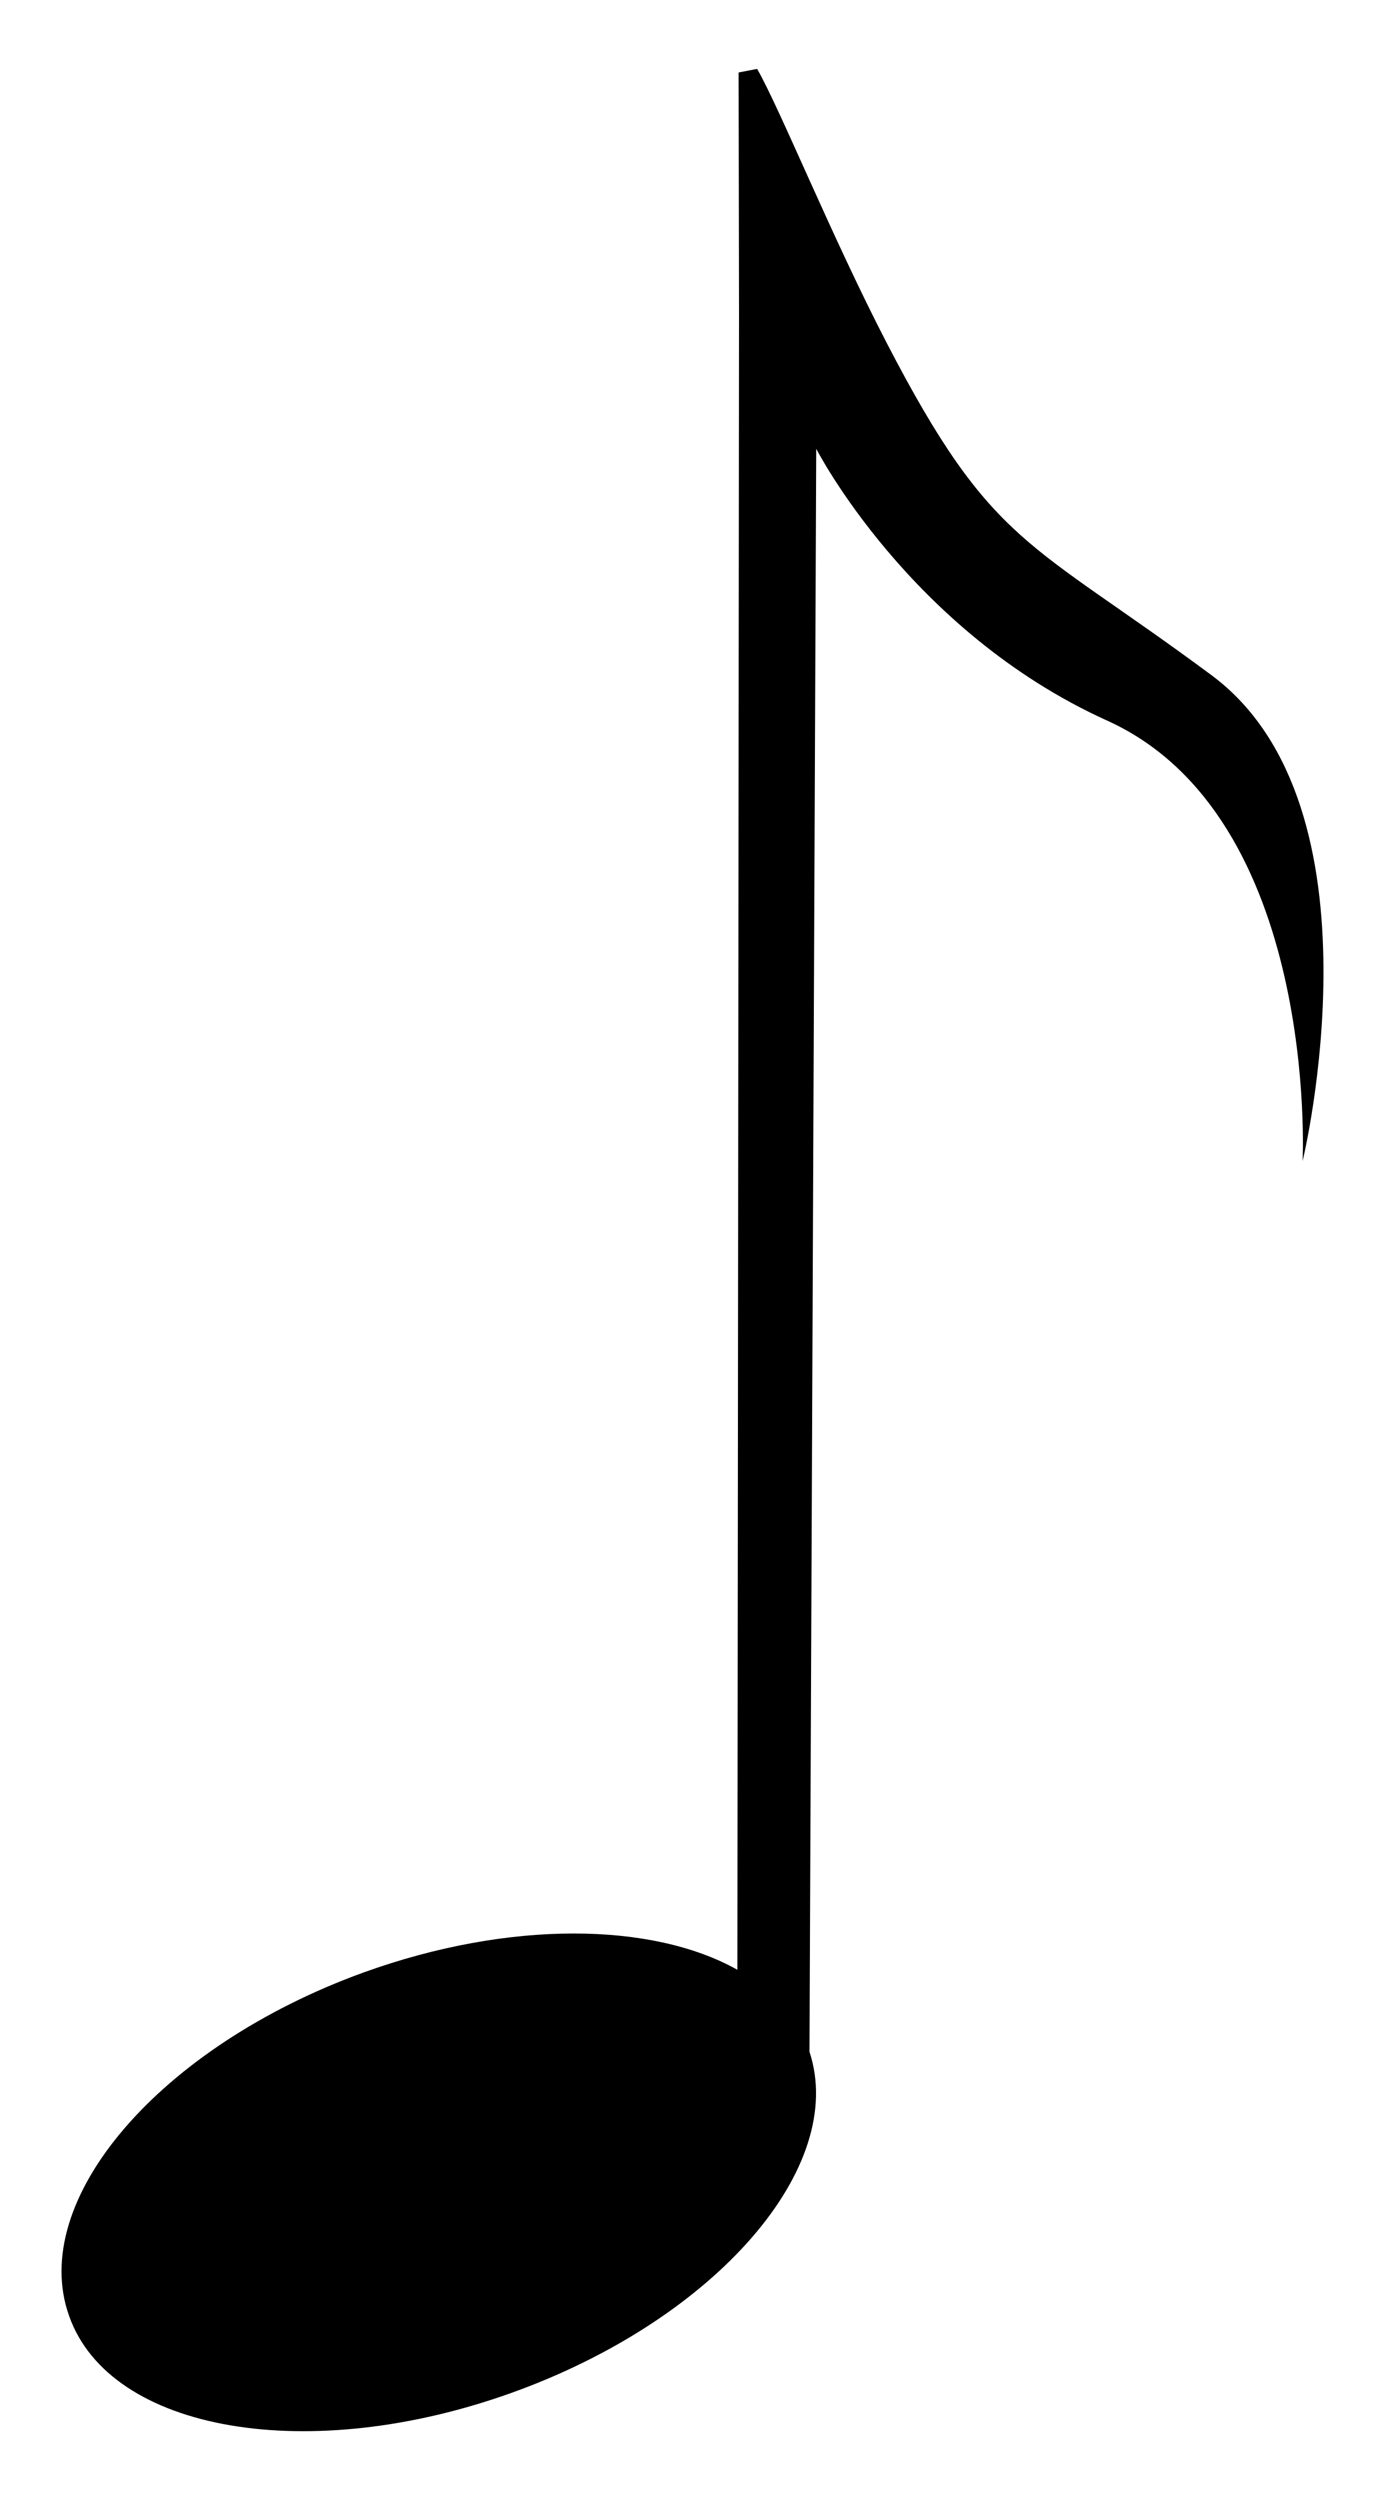 <?xml version="1.0" encoding="utf-8"?>
<!-- Generator: Adobe Illustrator 16.0.0, SVG Export Plug-In . SVG Version: 6.00 Build 0)  -->
<!DOCTYPE svg PUBLIC "-//W3C//DTD SVG 1.1//EN" "http://www.w3.org/Graphics/SVG/1.1/DTD/svg11.dtd">
<svg version="1.1" id="Calque_1" xmlns="http://www.w3.org/2000/svg" xmlns:xlink="http://www.w3.org/1999/xlink" x="0px" y="0px"
	 width="166.216px" height="300px" viewBox="0 0 166.216 300" enable-background="new 0 0 166.216 300" xml:space="preserve">
<path d="M145.391,81.016c-22.029-16.325-26.287-15.393-38.963-39.841C99.779,28.334,93.674,13.194,90.867,8.268l-2.226,0.429
	l0.051,28.892l-0.196,198.776c-10.199-5.724-27.336-5.992-44.824,0.307C19.147,245.556,3.314,264.006,8.3,277.915
	c4.919,13.913,28.823,17.994,53.315,9.134c24.315-8.801,40.098-27.008,35.533-40.84l0.808-192.363c0,0,11.185,21.867,34.864,32.6
	c25.549,11.512,23.508,52.884,23.508,52.884S166.65,96.789,145.391,81.016z"/>
</svg>
